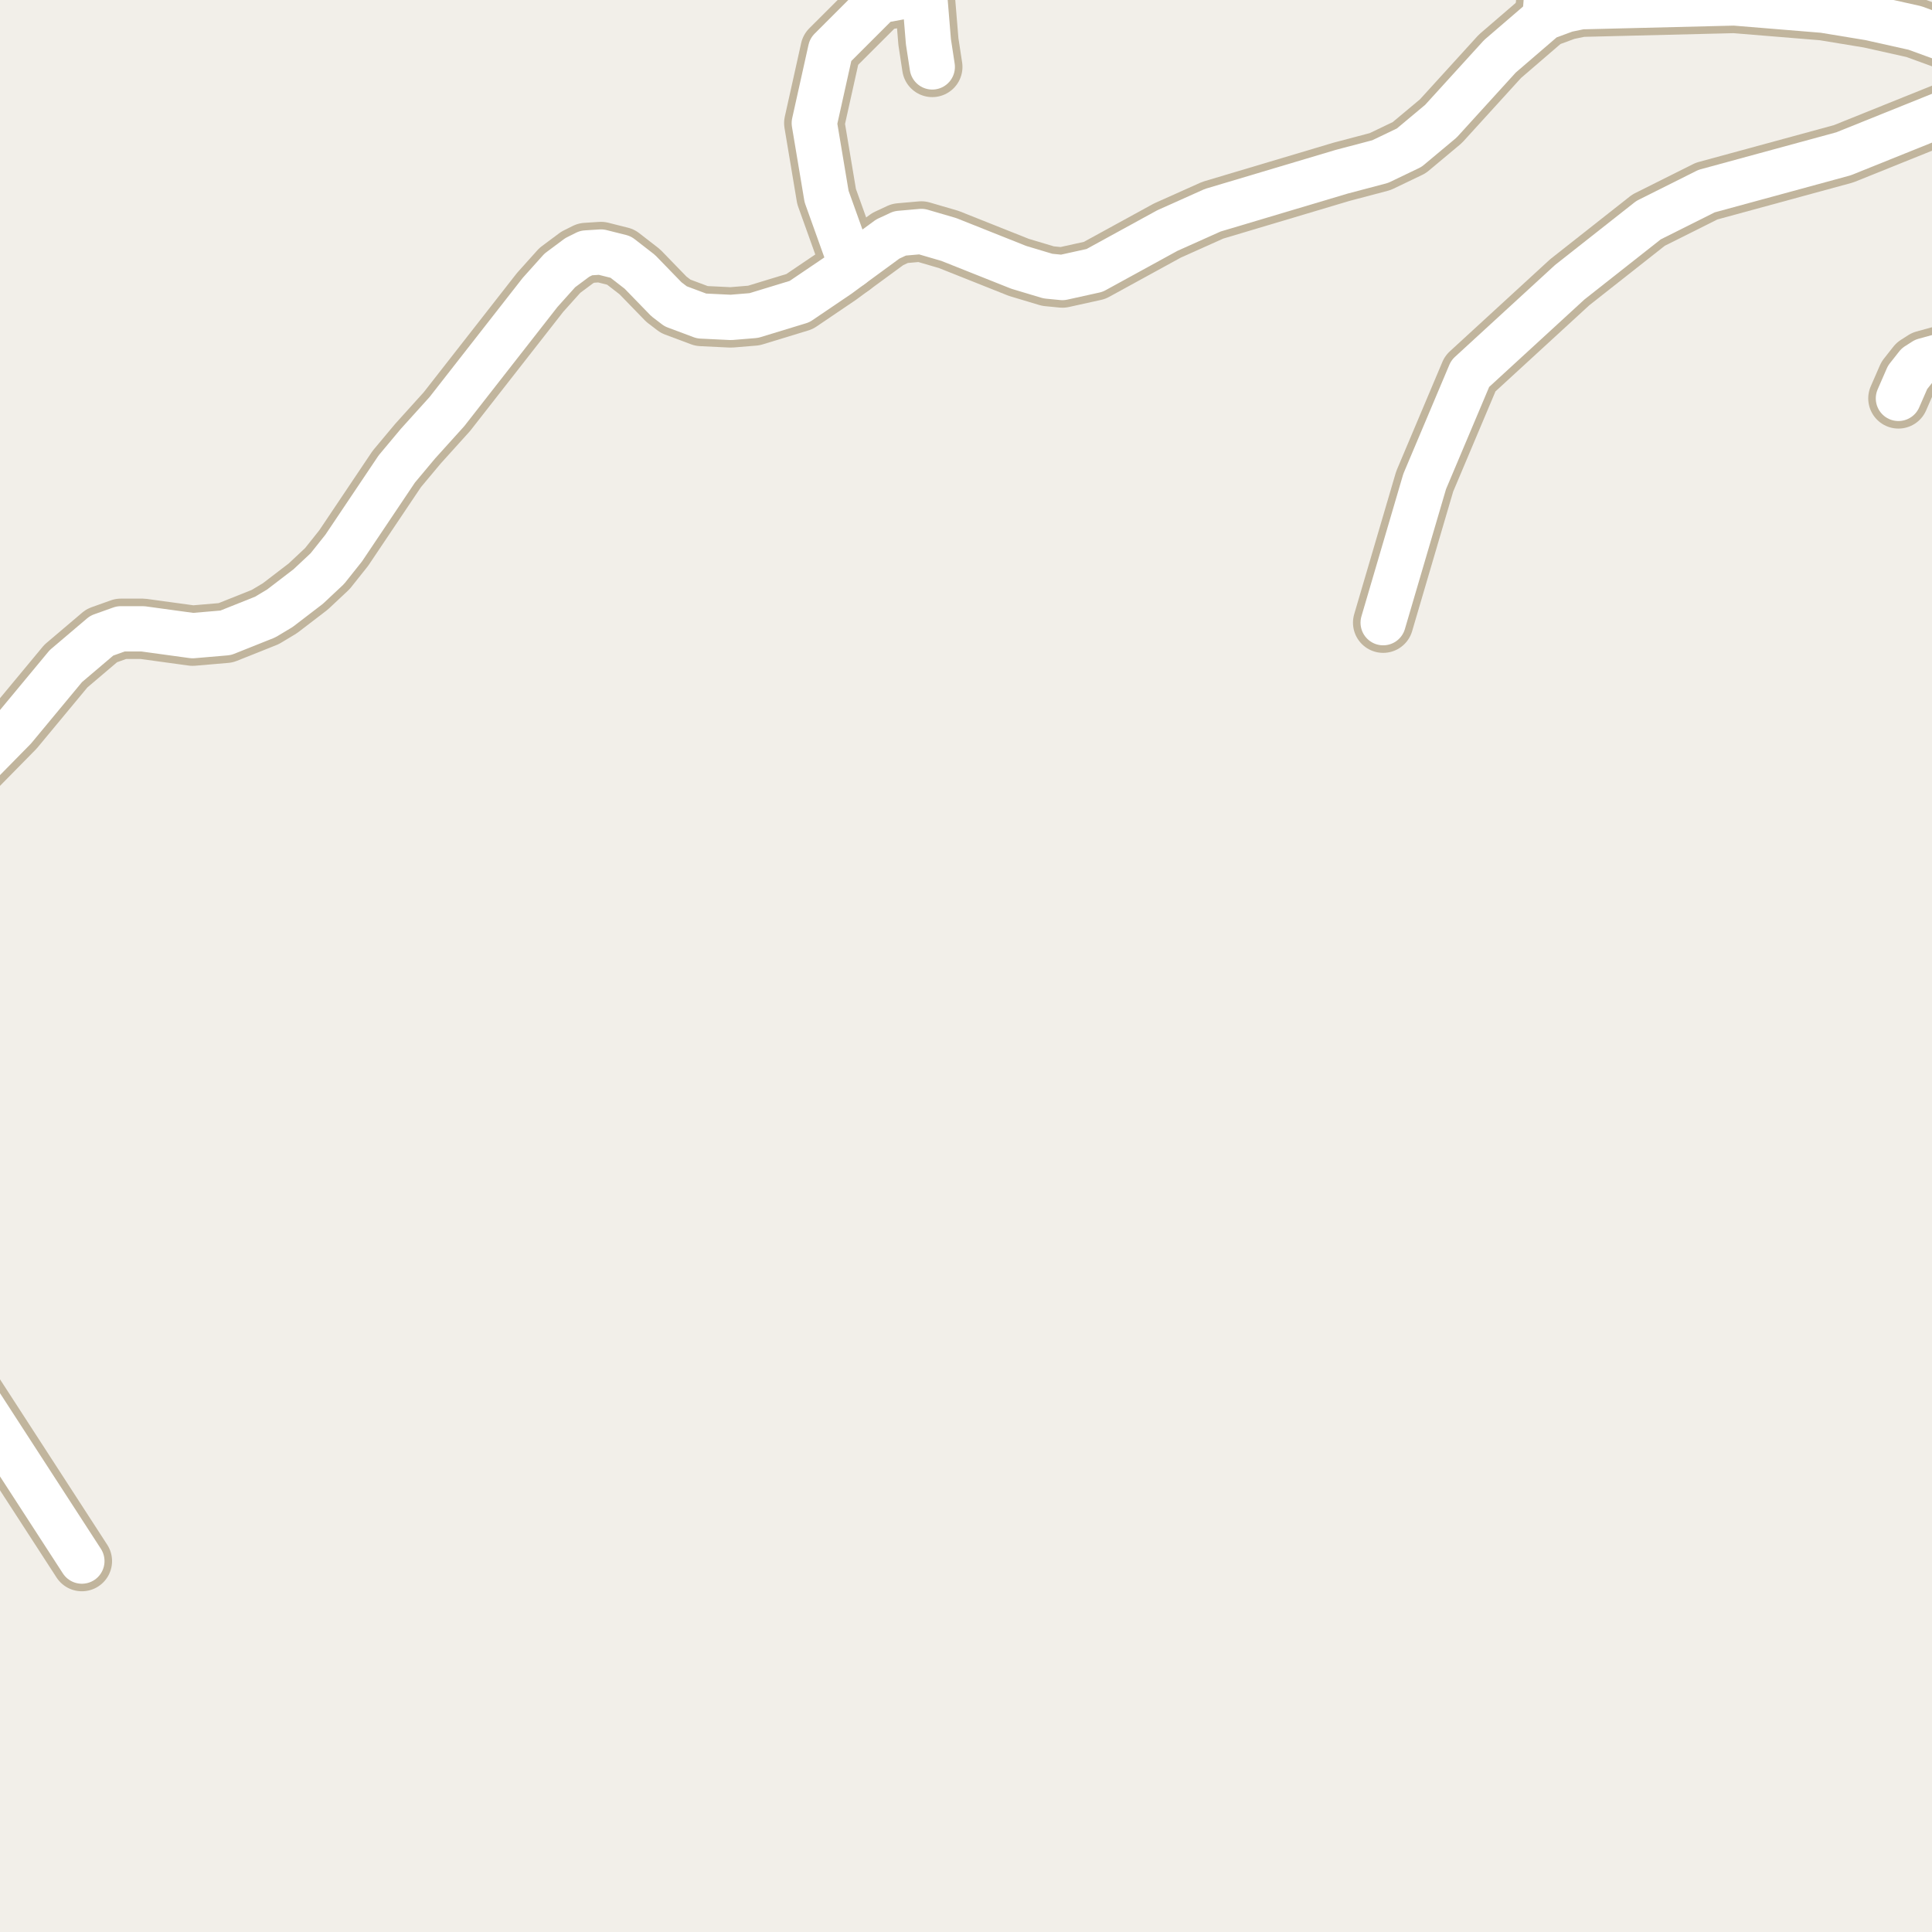 <?xml version="1.0" encoding="UTF-8"?>
<svg xmlns="http://www.w3.org/2000/svg" xmlns:xlink="http://www.w3.org/1999/xlink" width="256pt" height="256pt" viewBox="0 0 256 256" version="1.1">
<g id="surface2">
<rect x="0" y="0" width="256" height="256" style="fill:rgb(94.902%,93.725%,91.373%);fill-opacity:1;stroke:none;"/>
<path style="fill:none;stroke-width:8;stroke-linecap:round;stroke-linejoin:round;stroke:rgb(75.686%,70.98%,61.569%);stroke-opacity:1;stroke-miterlimit:10;" d="M 112.812 35.207 L 109.527 26.043 L 107.898 16.312 L 110.062 6.582 L 116.543 0.109 L 122.484 -0.988 L 123.02 5.52 L 123.531 8.867 "/>
<path style="fill:none;stroke-width:8;stroke-linecap:round;stroke-linejoin:round;stroke:rgb(75.686%,70.98%,61.569%);stroke-opacity:1;stroke-miterlimit:10;" d="M 264 45.965 L 258.867 46.719 L 255 47.785 L 254.023 48.41 L 252.766 50.004 L 251.551 52.789 "/>
<path style="fill:none;stroke-width:8;stroke-linecap:round;stroke-linejoin:round;stroke:rgb(75.686%,70.98%,61.569%);stroke-opacity:1;stroke-miterlimit:10;" d="M -9 143.672 L -8.68 176.727 L 10.848 206.852 "/>
<path style="fill:none;stroke-width:8;stroke-linecap:round;stroke-linejoin:round;stroke:rgb(75.686%,70.98%,61.569%);stroke-opacity:1;stroke-miterlimit:10;" d="M 264 12.441 L 244.281 20.379 L 226.129 25.324 L 218.441 29.172 L 208 37.398 L 194.812 49.504 L 188.777 63.801 L 183.277 82.508 "/>
<path style="fill:none;stroke-width:8;stroke-linecap:round;stroke-linejoin:round;stroke:rgb(75.686%,70.98%,61.569%);stroke-opacity:1;stroke-miterlimit:10;" d="M 204.715 2.328 L 205.609 -9 "/>
<path style="fill:none;stroke-width:8;stroke-linecap:round;stroke-linejoin:round;stroke:rgb(75.686%,70.98%,61.569%);stroke-opacity:1;stroke-miterlimit:10;" d="M 264 7.781 L 261.617 6.582 L 253.742 3.707 L 247.707 2.359 L 241.625 1.359 L 229.812 0.391 L 209.469 0.891 L 207.512 1.297 L 204.715 2.328 L 198.75 7.461 L 190.922 16.062 L 186.727 19.566 L 182.883 21.41 L 177.777 22.758 L 160.699 27.855 L 154.688 30.547 L 145.039 35.832 L 140.777 36.773 L 138.863 36.586 L 134.996 35.426 L 125.723 31.734 L 122.09 30.672 L 119.246 30.922 L 117.637 31.672 L 112.812 35.207 L 111.113 36.461 L 105.941 39.961 L 99.883 41.809 L 96.852 42.059 L 92.961 41.871 L 89.535 40.59 L 88.301 39.648 L 84.781 36.02 L 82.242 34.051 L 79.633 33.395 L 77.676 33.52 L 76.488 34.113 L 74.18 35.832 L 71.57 38.742 L 59.219 54.539 L 55.375 58.797 L 52.578 62.141 L 45.543 72.621 L 43.375 75.344 L 40.836 77.723 L 37.082 80.598 L 35.148 81.758 L 29.906 83.852 L 25.527 84.227 L 18.906 83.32 L 16.02 83.32 L 13.48 84.227 L 8.727 88.262 L 1.875 96.52 L -3.602 102.09 L -7.215 104.688 L -9 105.359 "/>
<path style="fill:none;stroke-width:6;stroke-linecap:round;stroke-linejoin:round;stroke:rgb(100%,100%,100%);stroke-opacity:1;stroke-miterlimit:10;" d="M 112.812 35.207 L 109.527 26.043 L 107.898 16.312 L 110.062 6.582 L 116.543 0.109 L 122.484 -0.988 L 123.02 5.52 L 123.531 8.867 "/>
<path style="fill:none;stroke-width:6;stroke-linecap:round;stroke-linejoin:round;stroke:rgb(100%,100%,100%);stroke-opacity:1;stroke-miterlimit:10;" d="M 264 45.965 L 258.867 46.719 L 255 47.785 L 254.023 48.41 L 252.766 50.004 L 251.551 52.789 "/>
<path style="fill:none;stroke-width:6;stroke-linecap:round;stroke-linejoin:round;stroke:rgb(100%,100%,100%);stroke-opacity:1;stroke-miterlimit:10;" d="M -9 143.672 L -8.68 176.727 L 10.848 206.852 "/>
<path style="fill:none;stroke-width:6;stroke-linecap:round;stroke-linejoin:round;stroke:rgb(100%,100%,100%);stroke-opacity:1;stroke-miterlimit:10;" d="M 264 12.441 L 244.281 20.379 L 226.129 25.324 L 218.441 29.172 L 208 37.398 L 194.812 49.504 L 188.777 63.801 L 183.277 82.508 "/>
<path style="fill:none;stroke-width:6;stroke-linecap:round;stroke-linejoin:round;stroke:rgb(100%,100%,100%);stroke-opacity:1;stroke-miterlimit:10;" d="M 204.715 2.328 L 205.609 -9 "/>
<path style="fill:none;stroke-width:6;stroke-linecap:round;stroke-linejoin:round;stroke:rgb(100%,100%,100%);stroke-opacity:1;stroke-miterlimit:10;" d="M 264 7.781 L 261.617 6.582 L 253.742 3.707 L 247.707 2.359 L 241.625 1.359 L 229.812 0.391 L 209.469 0.891 L 207.512 1.297 L 204.715 2.328 L 198.75 7.461 L 190.922 16.062 L 186.727 19.566 L 182.883 21.41 L 177.777 22.758 L 160.699 27.855 L 154.688 30.547 L 145.039 35.832 L 140.777 36.773 L 138.863 36.586 L 134.996 35.426 L 125.723 31.734 L 122.09 30.672 L 119.246 30.922 L 117.637 31.672 L 112.812 35.207 L 111.113 36.461 L 105.941 39.961 L 99.883 41.809 L 96.852 42.059 L 92.961 41.871 L 89.535 40.59 L 88.301 39.648 L 84.781 36.02 L 82.242 34.051 L 79.633 33.395 L 77.676 33.52 L 76.488 34.113 L 74.18 35.832 L 71.57 38.742 L 59.219 54.539 L 55.375 58.797 L 52.578 62.141 L 45.543 72.621 L 43.375 75.344 L 40.836 77.723 L 37.082 80.598 L 35.148 81.758 L 29.906 83.852 L 25.527 84.227 L 18.906 83.32 L 16.02 83.32 L 13.48 84.227 L 8.727 88.262 L 1.875 96.52 L -3.602 102.09 L -7.215 104.688 L -9 105.359 "/>
</g>
</svg>


